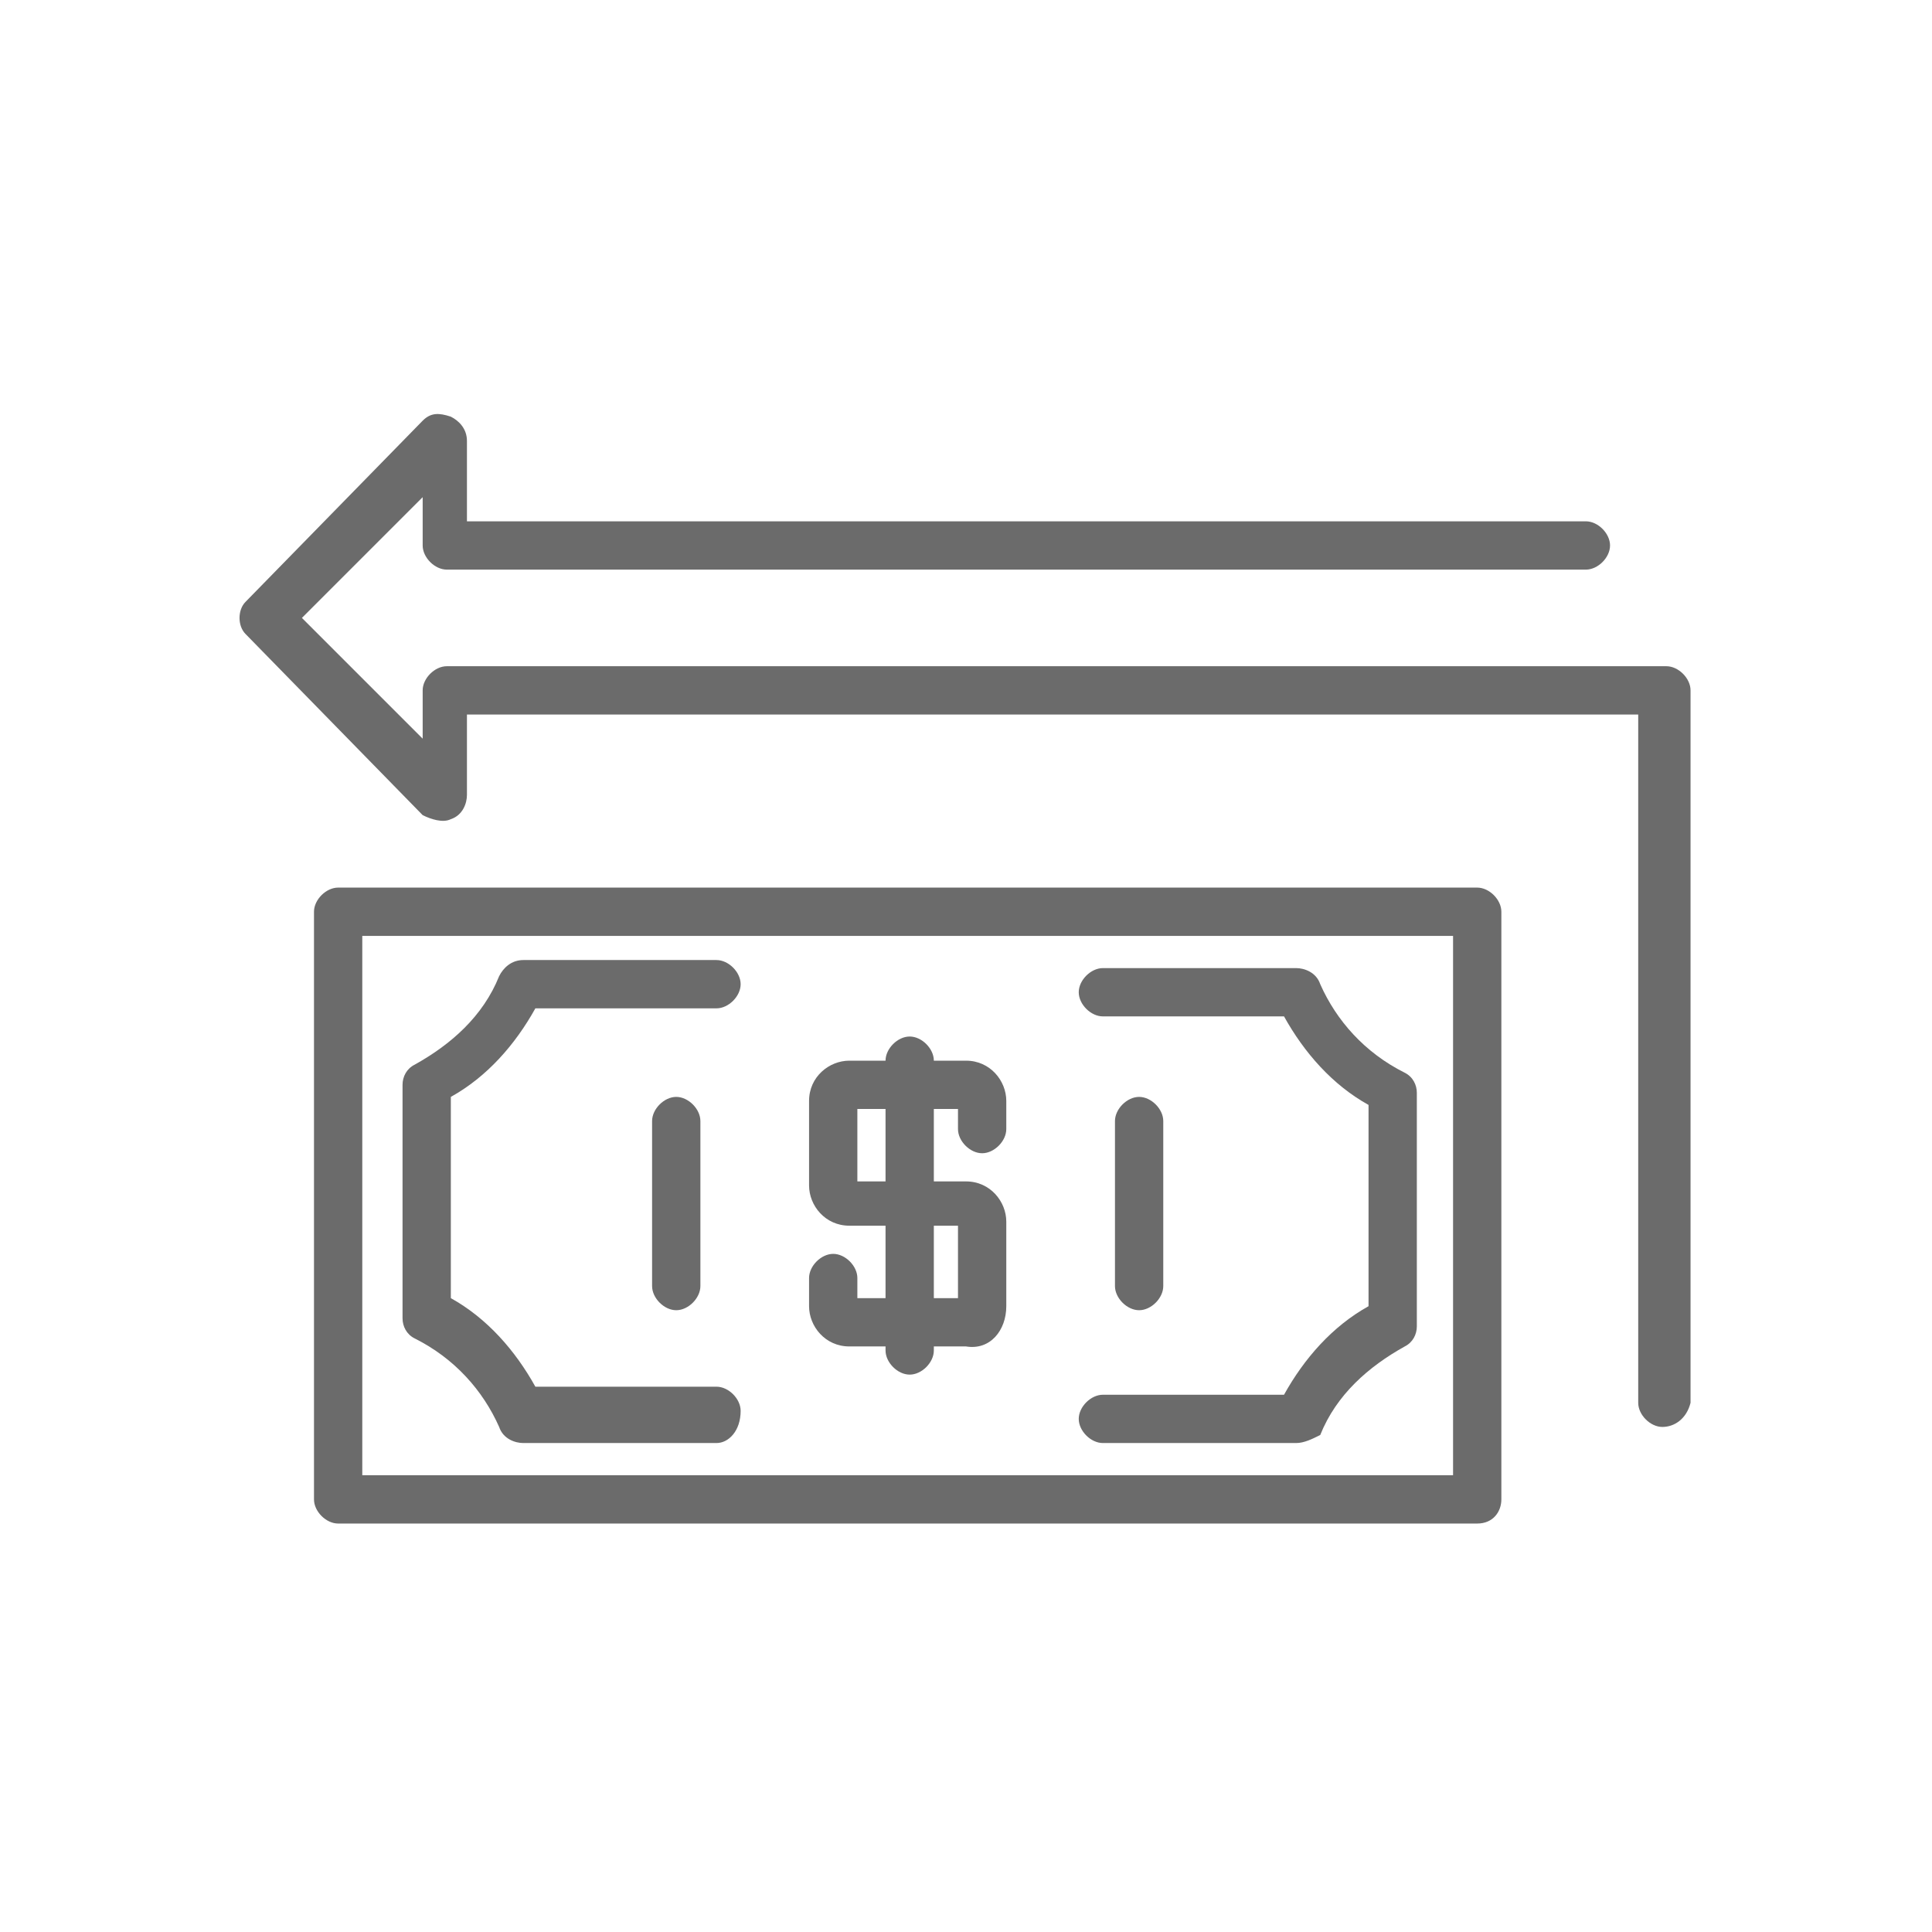 <?xml version="1.0" encoding="utf-8"?>
<!-- Generator: Adobe Illustrator 26.0.0, SVG Export Plug-In . SVG Version: 6.00 Build 0)  -->
<svg version="1.1" id="Capa_1" xmlns="http://www.w3.org/2000/svg" xmlns:xlink="http://www.w3.org/1999/xlink" x="0px" y="0px"
	 width="48px" height="48px" viewBox="0 0 48 48" style="enable-background:new 0 0 48 48;" xml:space="preserve">
<style type="text/css">
	.st0{fill:none;}
	.st1{fill:#6B6B6B;}
</style>
<g id="Grupo_950" transform="translate(20519.999 14055)">
	<g id="base-size" transform="translate(-21108.537 -13978.248)">
		<rect id="Rectángulo_95" x="588.5" y="-76.8" class="st0" width="48" height="48"/>
	</g>
	<g id="icon" transform="translate(-21108.598 -13978.248)">
		<g id="Grupo_157">
			<path id="Trazado_43" class="st1" d="M620.8-40.9h-4.8c-0.3,0-0.6-0.3-0.6-0.6s0.3-0.6,0.6-0.6h4.5c0.5-0.9,1.2-1.7,2.1-2.2v-5
				c-0.9-0.5-1.6-1.3-2.1-2.2h-4.5c-0.3,0-0.6-0.3-0.6-0.6s0.3-0.6,0.6-0.6h4.8c0.2,0,0.5,0.1,0.6,0.4c0.4,0.9,1.1,1.7,2.1,2.2
				c0.2,0.1,0.3,0.3,0.3,0.5v5.8c0,0.2-0.1,0.4-0.3,0.5c-0.9,0.5-1.7,1.2-2.1,2.2C621.2-41,621-40.9,620.8-40.9z"/>
			<path id="Trazado_44" class="st1" d="M606.4-40.9h-4.8c-0.2,0-0.5-0.1-0.6-0.4c-0.4-0.9-1.1-1.7-2.1-2.2
				c-0.2-0.1-0.3-0.3-0.3-0.5v-5.8c0-0.2,0.1-0.4,0.3-0.5c0.9-0.5,1.7-1.2,2.1-2.2c0.1-0.2,0.3-0.4,0.6-0.4h4.8
				c0.3,0,0.6,0.3,0.6,0.6s-0.3,0.6-0.6,0.6h-4.5c-0.5,0.9-1.2,1.7-2.1,2.2v5c0.9,0.5,1.6,1.3,2.1,2.2h4.5c0.3,0,0.6,0.3,0.6,0.6
				C607-41.2,606.7-40.9,606.4-40.9C606.4-40.9,606.4-40.9,606.4-40.9z"/>
			<path id="Trazado_45" class="st1" d="M612.6-43.3h-2.9c-0.6,0-1-0.5-1-1V-45c0-0.3,0.3-0.6,0.6-0.6c0.3,0,0.6,0.3,0.6,0.6v0.5
				h2.5v-1.8h-2.7c-0.6,0-1-0.5-1-1v-2.1c0-0.6,0.5-1,1-1h2.9c0.6,0,1,0.5,1,1v0.7c0,0.3-0.3,0.6-0.6,0.6c-0.3,0-0.6-0.3-0.6-0.6
				v-0.5h-2.5v1.8h2.7c0.6,0,1,0.5,1,1v2.1C613.6-43.7,613.2-43.2,612.6-43.3z"/>
			<path id="Trazado_46" class="st1" d="M611.2-42.6c-0.3,0-0.6-0.3-0.6-0.6v-7.2c0-0.3,0.3-0.6,0.6-0.6c0.3,0,0.6,0.3,0.6,0.6v7.2
				C611.8-42.9,611.5-42.6,611.2-42.6z"/>
			<path id="Trazado_47" class="st1" d="M625.3-38.9H597c-0.3,0-0.6-0.3-0.6-0.6v-14.6c0-0.3,0.3-0.6,0.6-0.6h28.3
				c0.3,0,0.6,0.3,0.6,0.6v14.6C625.9-39.2,625.7-38.9,625.3-38.9z M597.6-40.1h27.1v-13.4h-27.1V-40.1z"/>
			<path id="Trazado_48" class="st1" d="M629.9-41.3c-0.3,0-0.6-0.3-0.6-0.6V-59h-29.1v2c0,0.2-0.1,0.5-0.4,0.6
				c-0.2,0.1-0.5,0-0.7-0.1l-4.4-4.5c-0.2-0.2-0.2-0.6,0-0.8l4.4-4.5c0.2-0.2,0.4-0.2,0.7-0.1c0.2,0.1,0.4,0.3,0.4,0.6v2H628
				c0.3,0,0.6,0.3,0.6,0.6s-0.3,0.6-0.6,0.6h-28.3c-0.3,0-0.6-0.3-0.6-0.6v-1.2l-3,3l3,3v-1.2c0-0.3,0.3-0.6,0.6-0.6h30.3
				c0.3,0,0.6,0.3,0.6,0.6v17.7C630.5-41.5,630.2-41.3,629.9-41.3z"/>
			<path id="Trazado_49" class="st1" d="M605.4-44.2c-0.3,0-0.6-0.3-0.6-0.6v-4.1c0-0.3,0.3-0.6,0.6-0.6c0.3,0,0.6,0.3,0.6,0.6v4.1
				C606-44.5,605.7-44.2,605.4-44.2z"/>
			<path id="Trazado_50" class="st1" d="M616.9-44.2c-0.3,0-0.6-0.3-0.6-0.6v-4.1c0-0.3,0.3-0.6,0.6-0.6c0.3,0,0.6,0.3,0.6,0.6v4.1
				C617.5-44.5,617.2-44.2,616.9-44.2z"/>
		</g>
	</g>
</g>
</svg>
